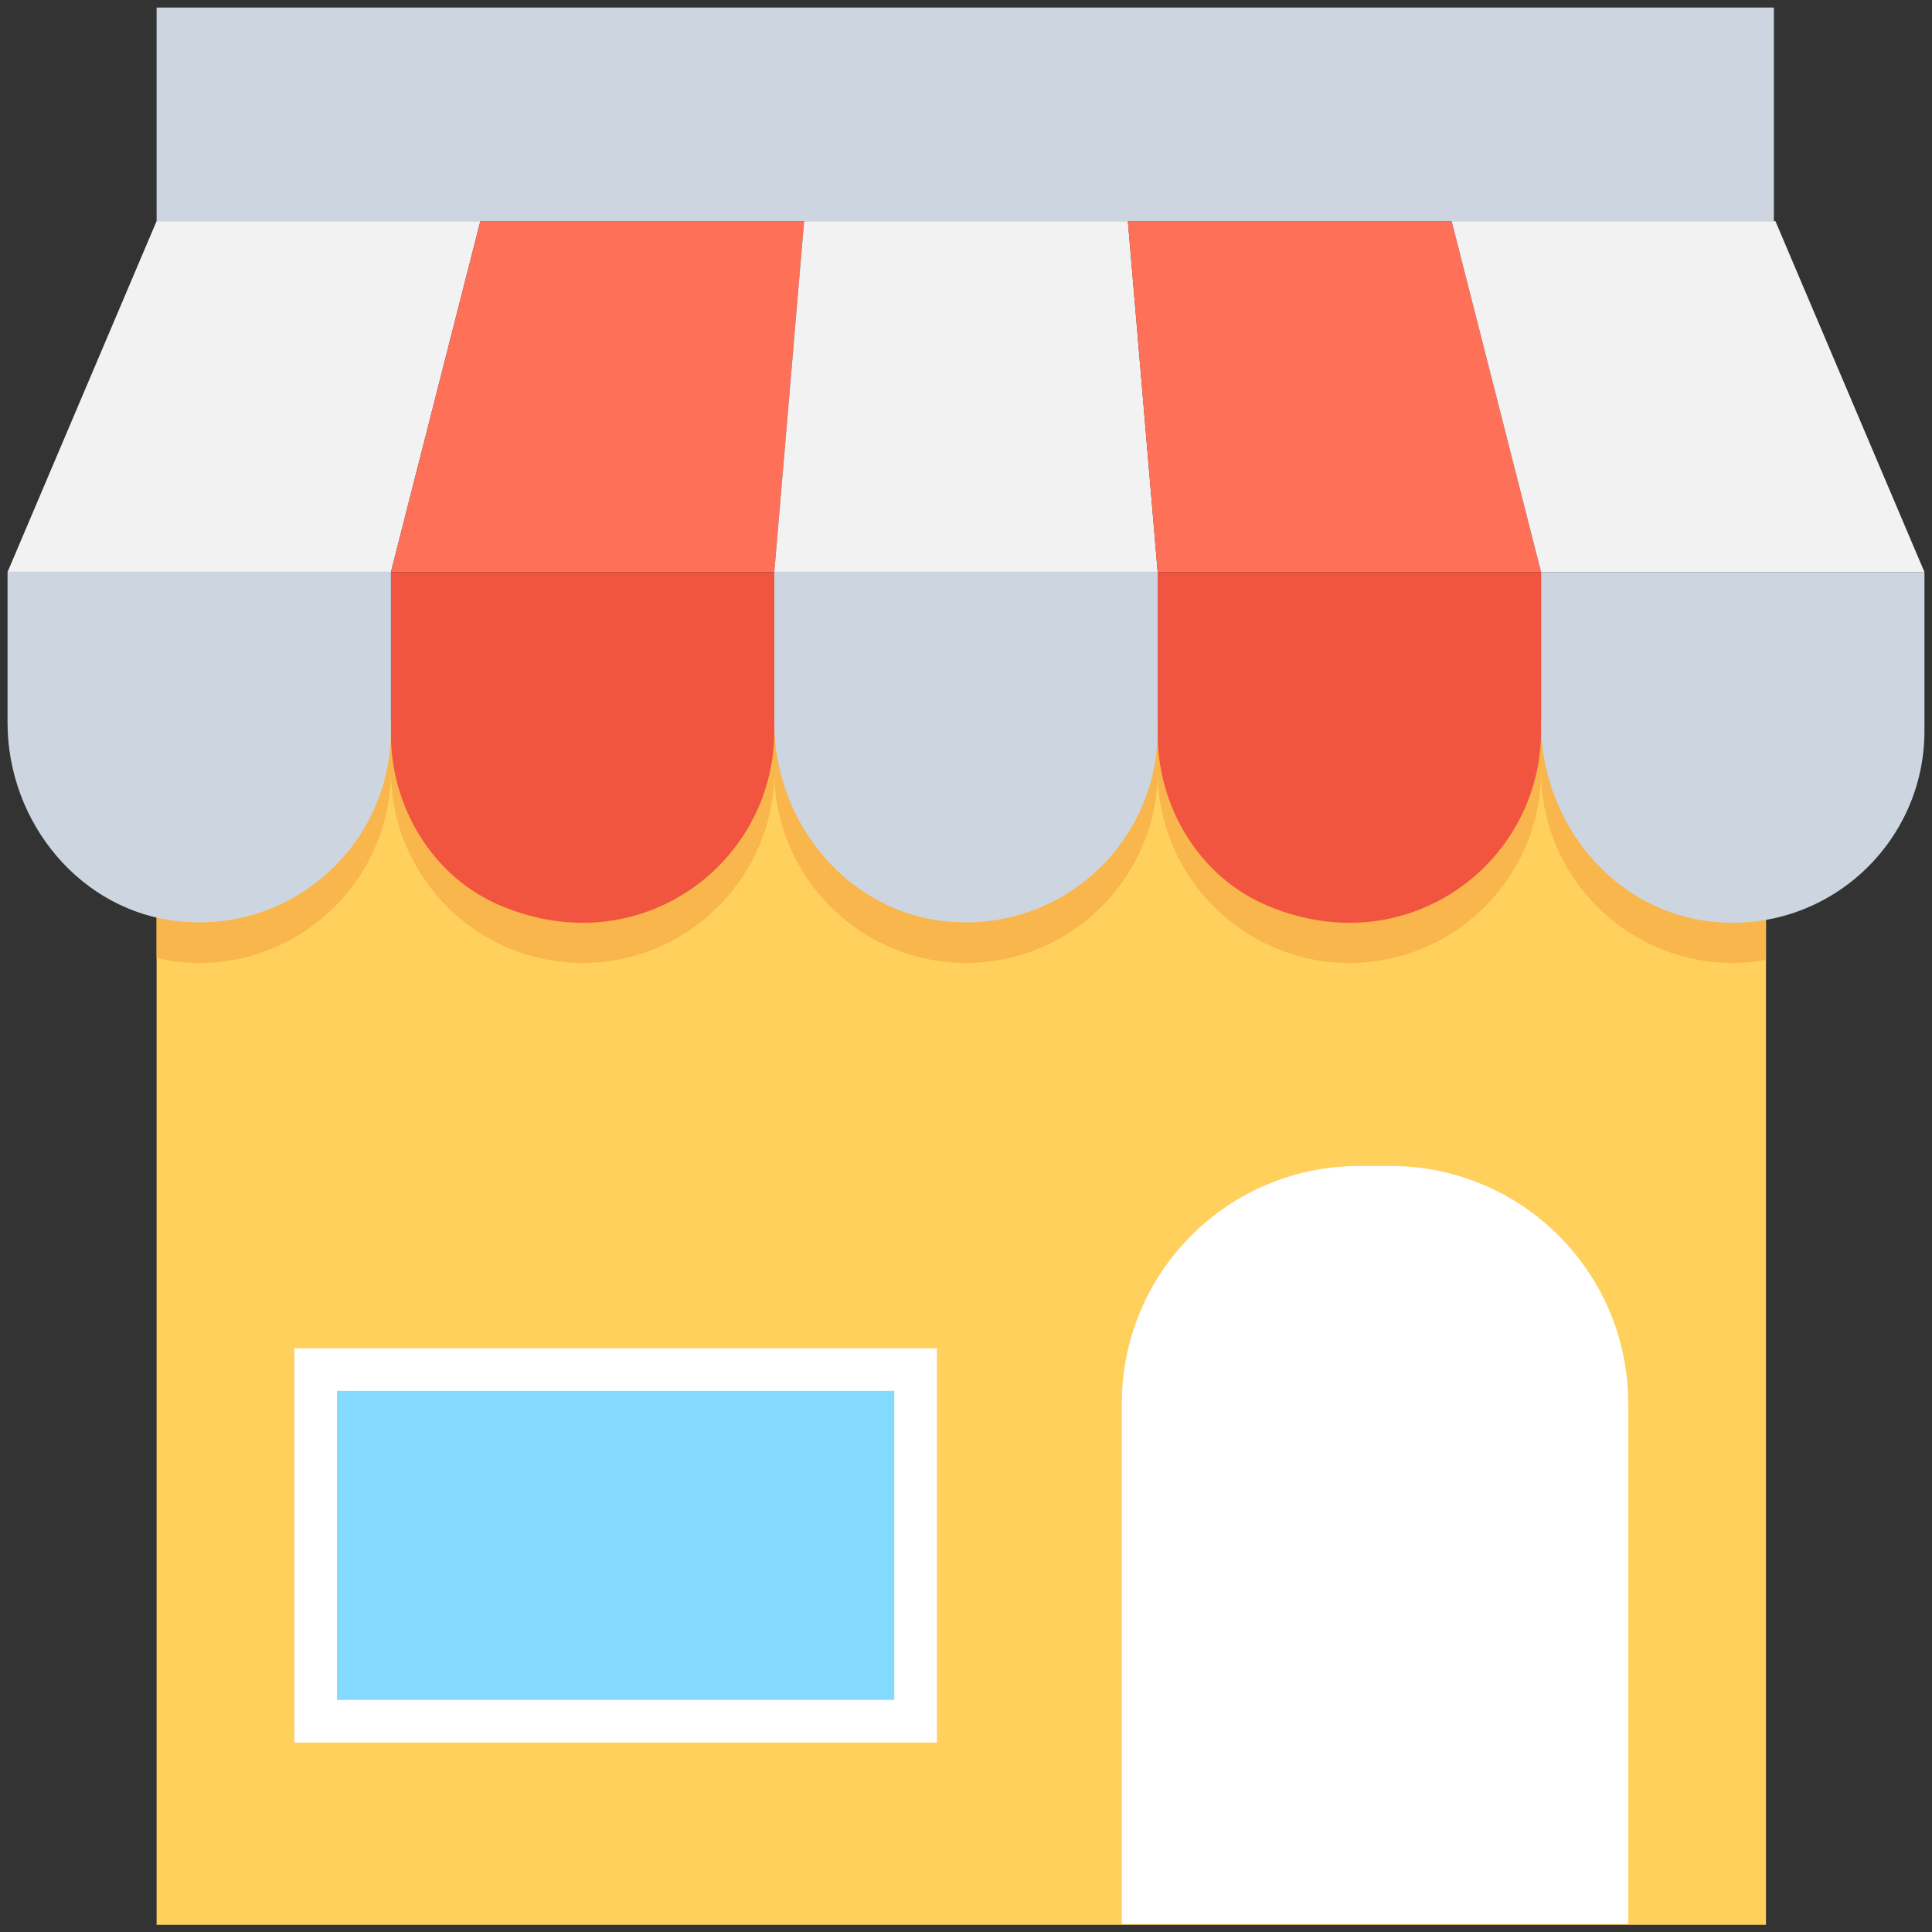 <?xml version="1.0" encoding="utf-8"?>
<!-- Generator: Adobe Illustrator 18.0.0, SVG Export Plug-In . SVG Version: 6.00 Build 0)  -->
<!DOCTYPE svg PUBLIC "-//W3C//DTD SVG 1.1//EN" "http://www.w3.org/Graphics/SVG/1.1/DTD/svg11.dtd">
<svg version="1.1" id="Layer_1" xmlns="http://www.w3.org/2000/svg" xmlns:xlink="http://www.w3.org/1999/xlink" x="0px" y="0px"
	 viewBox="0 0 512 512" enable-background="new 0 0 512 512" xml:space="preserve">
<rect x="0" y="0" width="512" height="512" fill="#333333" stroke="none"/>
<g>
	<path fill="#FFD15C" d="M454.2,244.3c-26.4-2.5-45.8-26.2-45.8-52.7v2.2c0,35-35.4,61.7-72.3,46.4c-18.1-7.5-29.3-26-29.3-45.6
		v-0.8c0,29.7-25.5,53.4-55.8,50.5c-26.4-2.5-45.8-26.2-45.8-52.7v2.2c0,35-35.4,61.7-72.3,46.4c-18.1-7.5-29.3-26-29.3-45.6v-14.1
		h0v13.3c0,29.7-25.5,53.4-55.8,50.6c-2.2-0.2-4.2-0.8-6.3-1.3v267H468V243.7C463.6,244.5,459,244.7,454.2,244.3z"/>
	<rect x="41.5" y="2" fill="#CDD6E0" width="428.6" height="56.6"/>
	<polygon fill="#F2F2F2" points="41.5,58.6 2,151.6 103.6,151.6 127.3,58.6 	"/>
	<polygon fill="#FF7058" points="127.3,58.6 103.6,151.6 205.2,151.6 213.1,58.6 	"/>
	<polygon fill="#F2F2F2" points="298.9,58.6 213.1,58.6 205.2,151.6 306.8,151.6 	"/>
	<polygon fill="#FF7058" points="384.7,58.6 298.9,58.6 306.8,151.6 408.4,151.6 	"/>
	<polygon fill="#F2F2F2" points="470.5,58.6 384.7,58.6 408.4,151.6 510,151.6 	"/>
	<path fill="#FFFFFF" d="M368.5,309h-8.3c-34.8,0-62.9,28.2-62.9,62.9v138h134.2V372C431.5,337.2,403.3,309,368.5,309z"/>
	<rect x="78" y="357.3" fill="#FFFFFF" width="170.3" height="104.5"/>
	<rect x="89.3" y="368.6" fill="#84DBFF" width="147.7" height="81.9"/>
	<path fill="#F8B64C" d="M41.5,190.6v63.2c3.6,1,7.4,1.4,11.3,1.4c14,0,26.7-5.7,35.9-14.9s14.9-21.9,14.9-35.9
		c0,28,22.8,50.8,50.8,50.8c28,0,50.8-22.8,50.8-50.8c0,28,22.8,50.8,50.8,50.8c28,0,50.8-22.8,50.8-50.8c0,28,22.8,50.8,50.8,50.8
		c28,0,50.8-22.8,50.8-50.8c0,28,22.8,50.8,50.8,50.8c3,0,5.9-0.3,8.8-0.8v-63.7H41.5z"/>
	<g>
		<g>
			<path fill="#F1543F" d="M306.8,151.6L306.8,151.6l0,42.9c0,19.6,11.2,38.1,29.3,45.6c36.9,15.4,72.3-11.4,72.3-46.4v-42.1H306.8z
				"/>
			<path fill="#F1543F" d="M103.6,151.6v42.9c0,19.6,11.2,38.1,29.3,45.6c36.9,15.4,72.3-11.4,72.3-46.4v-42.1L103.6,151.6
				L103.6,151.6z"/>
		</g>
		<g>
			<path fill="#CDD6E0" d="M408.4,151.6v40c0,26.5,19.4,50.2,45.8,52.7c30.3,2.9,55.8-20.9,55.8-50.6v-42.1H408.4z"/>
			<path fill="#CDD6E0" d="M205.2,191.5c0,26.5,19.4,50.2,45.8,52.7c30.3,2.9,55.8-20.9,55.8-50.6v-42.1H205.2V191.5z"/>
			<path fill="#CDD6E0" d="M2,191.5c0,26.5,19.4,50.2,45.8,52.7c30.3,2.9,55.8-20.9,55.8-50.6v-42.1H2V191.5z"/>
		</g>
	</g>
</g>
</svg>
